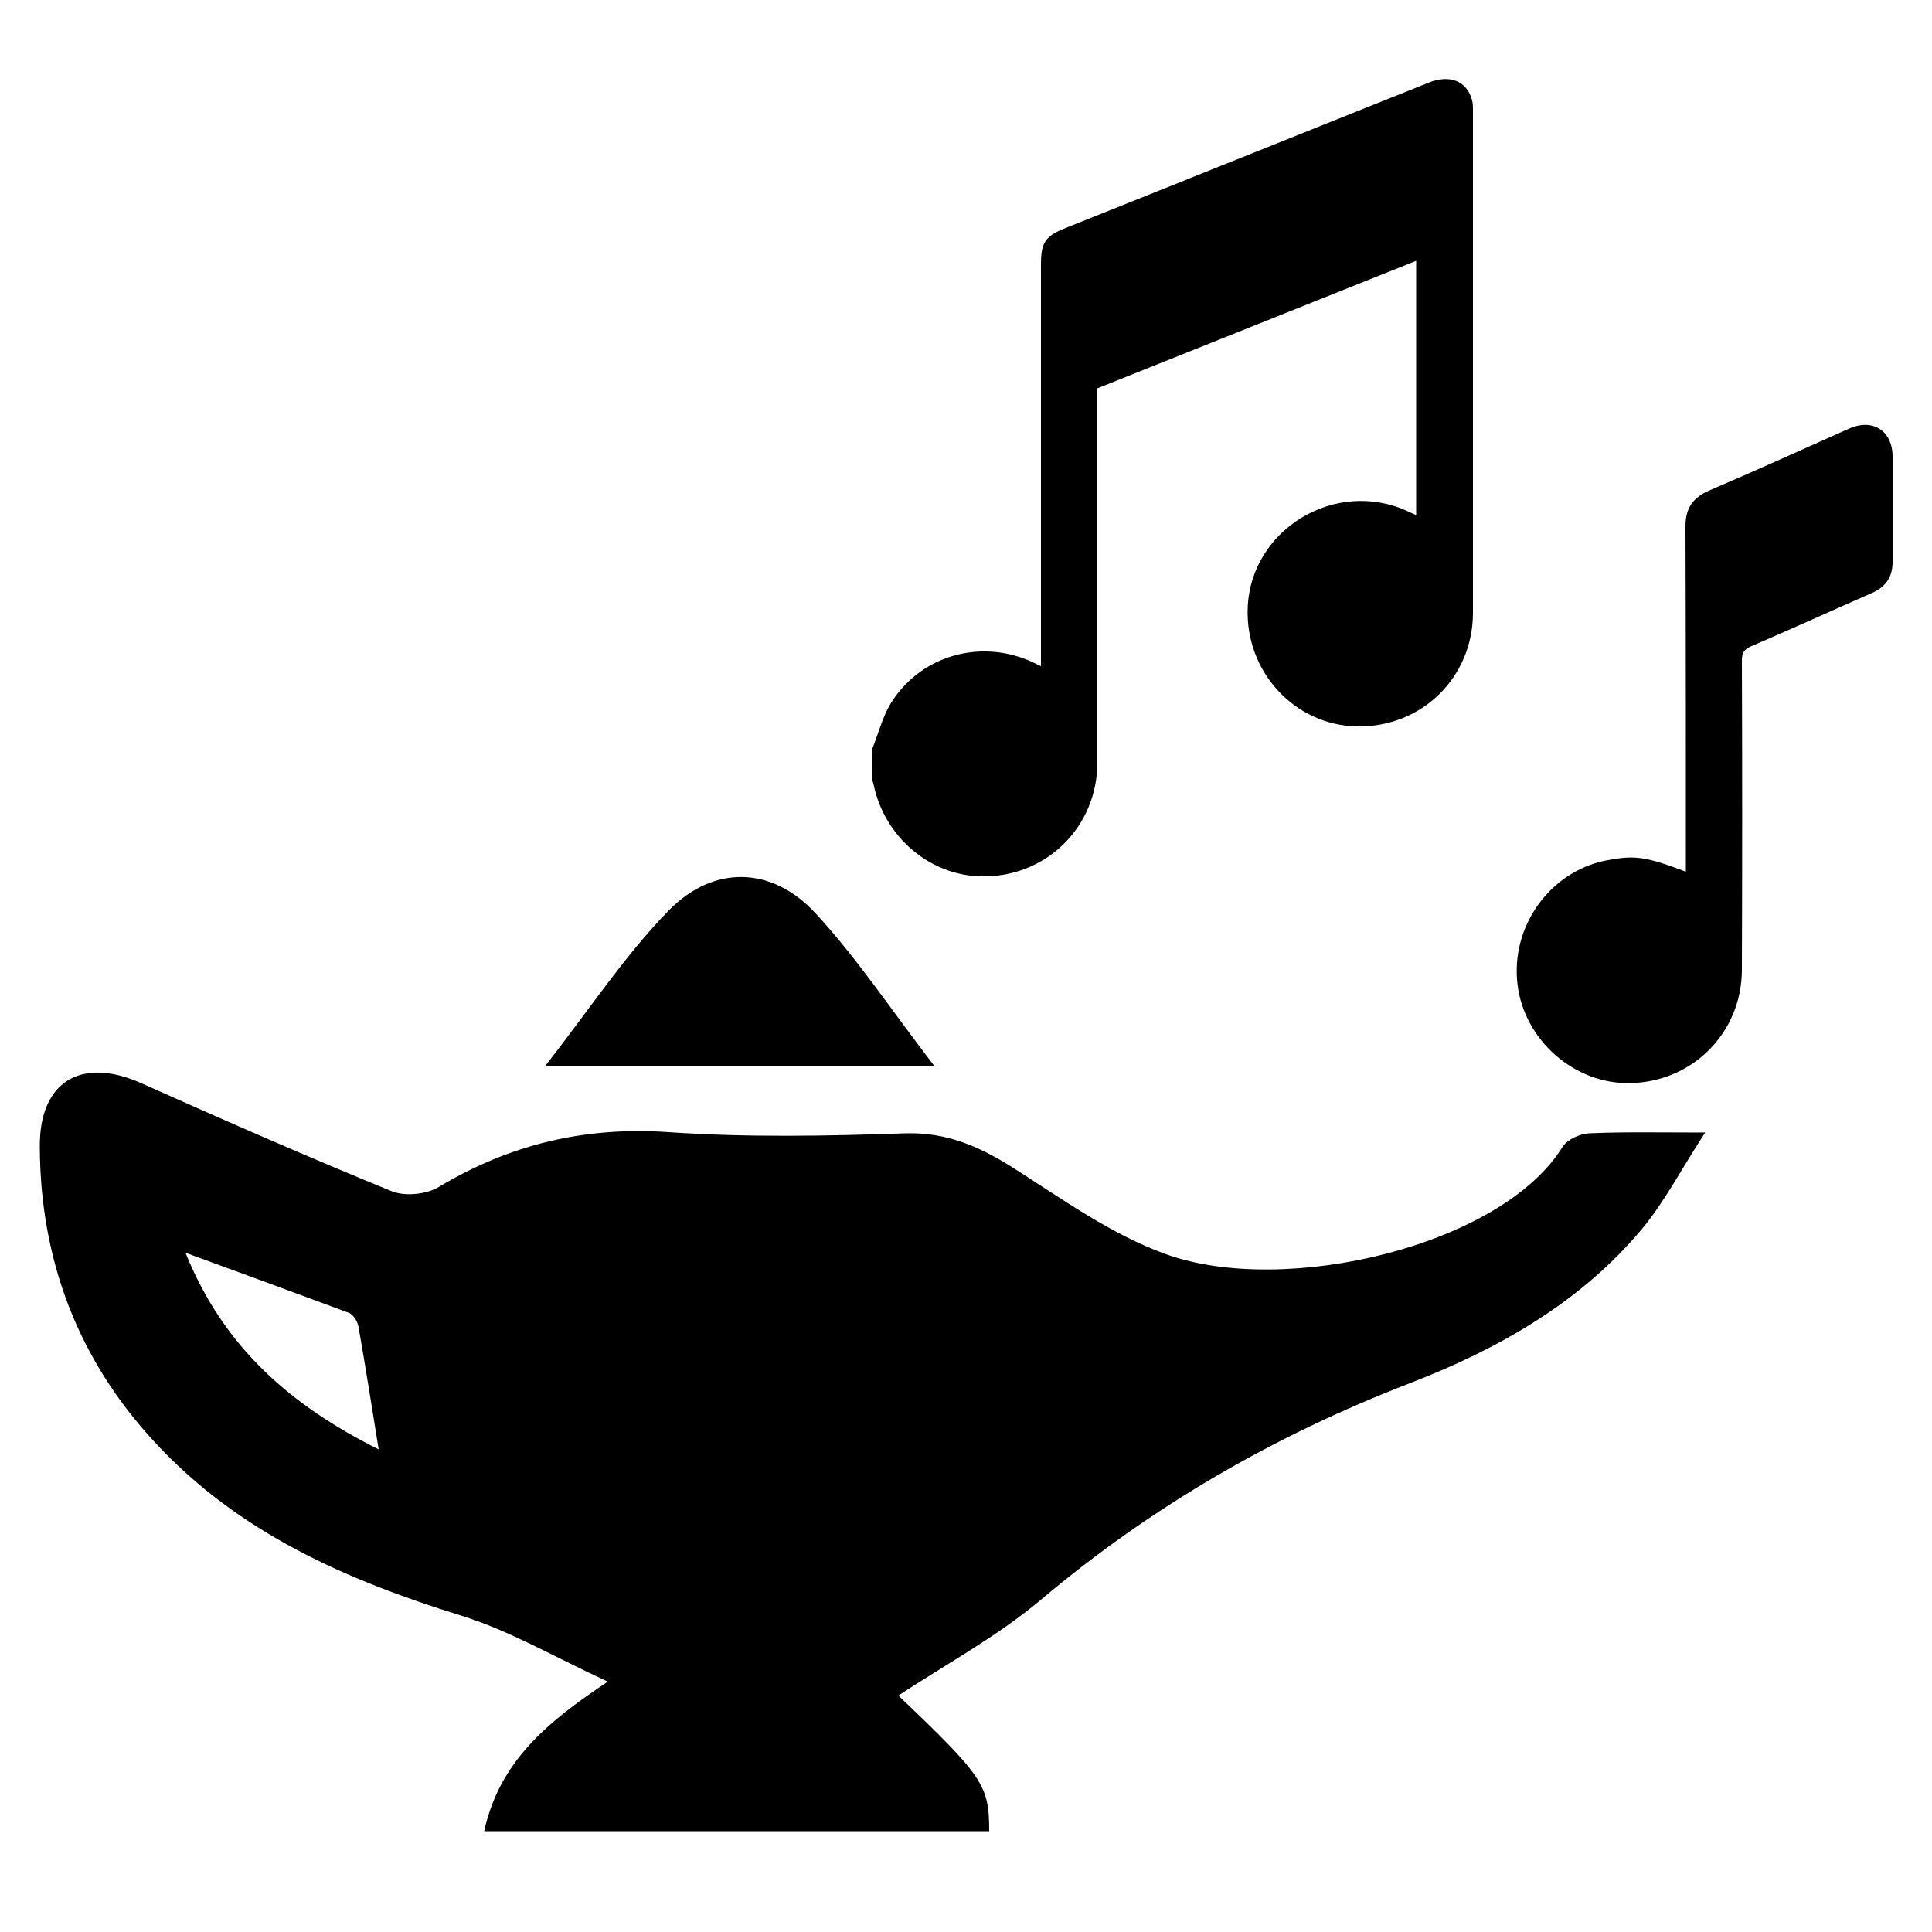 <?xml version="1.0" encoding="utf-8"?>
<!-- Generator: Adobe Illustrator 24.1.2, SVG Export Plug-In . SVG Version: 6.00 Build 0)  -->
<svg version="1.1" id="Layer_1" xmlns="http://www.w3.org/2000/svg" xmlns:xlink="http://www.w3.org/1999/xlink" x="0px" y="0px"
	 viewBox="0 0 500 500" style="enable-background:new 0 0 500 500;" xml:space="preserve">
<g>
	<g>
		<path d="M-343.7,431.8c-2.2-11-4.4-22.2-6.7-33.4c-2.3-11.4-4.6-22.8-6.9-34.3c-2.2-11,1.8-18.4,12.2-22.6
			c15.7-6.3,31.5-12.7,47.3-18.8c7.7-2.9,12.2-8.1,14.2-16c6-24.1,12.3-48.1,18.4-72.1c1.8-7,0.2-12-4.6-15.1
			c-4.2-2.8-9.9-3-13.5,0.4c-2.5,2.4-4.4,5.8-5.4,9.2c-5.6,19.2-11.1,38.4-16.2,57.7c-2.6,10-8.3,16.2-18.4,18.9
			c-15.1,4.1-29.8,9.9-45,12.9c-23.5,4.6-47.1,4-69.6-5.9c-2.6-1.1-5.3-1.9-8.1-2.6c-8.6-2.2-14.1-0.3-19.1,6.9
			c-25.4,35.7-50.7,71.5-75.9,107.3c-4.7,6.6-3.8,13.6,2.1,17.6c5.6,3.8,12.3,2.2,16.8-4.3c19.3-27.2,38.5-54.4,57.8-81.6
			c1.4-2,3.7-4,6-4.8c3.7-1.2,6.6,1.6,7.5,6.6c4.7,25.7,9.3,51.5,13.9,77.2c0.4,2,0.8,3.9,1.3,6.4c4.7,0,9.4-0.2,14,0.1
			c8.6,0.6,13.8,6,13.8,14.6c0.1,20,0.1,40,0,60c0,9.1-7.1,16.6-16.1,17.4c-1.7,0.1-3.3,0.1-5,0.1c-58.3,0-116.7-0.4-175,0.2
			c-19,0.2-24.7-15.8-19.1-28.4c8.3-18.9,17.2-37.5,26-56.2c2.4-5.1,6.7-7.7,12.4-7.8c3-0.1,6.1-0.5,9,0c6.8,1.3,11.8-2.8,17.2-5.4
			c0.9-0.4,1.1-2.4,1.5-3.7c1.7-5,2.3-10.7,5.2-14.8c24.7-35.6,49.8-70.9,74.9-106.2c10.6-14.9,22.1-19,39.1-11.9
			c23.4,9.6,47.3,11.3,71.5,5.9c14.6-3.3,28.7-8.5,42.9-13.4c2.4-0.8,4.7-4.3,5.5-7c6.2-20.9,11.9-42,18-62.9
			c3.2-11,12.8-17.7,24-17.6c10.8,0.1,20.6,7.1,23.3,17.7c1.1,4.5,1.2,9.7,0.1,14.2c-5.9,24.6-12.3,49.1-18.5,73.6
			c-3,11.9-10,20-21.5,24.4c-15.5,6-30.9,12.2-46.4,18.4c-6.2,2.5-6.7,3.5-5.4,10.2c4.2,20.6,8.3,41.1,12.5,61.7
			c0.3,1.4,0.7,2.9,0.8,3.2c15.7-0.1,31-1,46.2-0.2c16.2,0.8,32.1,3.9,46.3,12.5c1.3,0.8,3.1,1,4.7,1.1c5.2,0.1,10.3,0,15.5,0.1
			c5.9,0.1,10.3,2.8,12.8,8.1c8.8,18.5,17.6,37,25.8,55.8c1.9,4.3,1.9,9.8,1.4,14.6c-1,8.2-8,13.7-16.5,13.8
			c-60.8,0.1-121.7,0.1-182.5,0c-9.6,0-16.8-6.6-16.9-16.2c-0.4-20.7-0.3-41.3,0-62c0.1-8.2,5.9-14.6,13.5-13.7
			c13.4,1.5,24.6-4,36.1-8.9C-344.6,432.7-344.4,432.4-343.7,431.8z M-299.8,477.7c11.8-1.7,23.8-2.7,35.4-5.4
			c7.4-1.7,14.6-5.3,21.3-9.1c4.8-2.7,4.7-6.9,0-10c-4.6-3.1-9.8-5.9-15.1-7.5c-26.3-7.9-52.9-8.1-79.4-1.3
			c-6.8,1.7-13.4,5-19.5,8.6c-4.8,2.8-4.6,7.3-0.1,10.6c3.5,2.5,7.4,4.5,11.4,6C-330.9,474.9-315.5,476.4-299.8,477.7z
			 M-503.8,476.7c16.9-0.4,33.6-2.1,49.2-9.3c4.3-2,9.9-3.9,9.8-9.5c-0.1-5.4-5.7-7-9.8-8.9c-13.7-6.3-28.3-8.3-43.2-9.4
			c-6.4-0.5-10.8,0.7-15,6.5c-9.1,12.5-24.8,14.5-35.3,4.8c-4-3.8-6.7-2.8-10.2-0.7c-0.9,0.5-1.7,1-2.5,1.6c-5.8,4.3-5.9,8.8,0,12.7
			c3.1,2.1,6.7,3.7,10.3,5C-535.4,474.9-519.7,476.3-503.8,476.7z M-373.1,454.8c-8.6-1.3-8.7-1.2-8.7,6.8c0,8.2,0,16.3,0,24.5
			c0,2.9,0,5.8,0,8.4c61.4,0,121.9,0,183.1,0c-5.5-11.7-10.7-22.8-15.8-34c-3.3-7.1-4.1-7.5-12.4-5.5c0.9,11-5.4,17.7-14.3,22.5
			c-4.5,2.4-9.3,4.5-14.2,6c-22.4,6.7-45.2,7.5-68.3,4.6c-12.8-1.6-25.3-4.5-36.5-11.2C-368.4,471.9-374.1,465.5-373.1,454.8z
			 M-604.3,494.7c61.5,0,122.2,0,183.4,0c0-10.4,0-20.8,0-31.1c0-10.1,0.1-10.1-10-9.2c-0.3,0-0.5,0.3-1,0.7
			c1.3,10.3-4.6,16.7-12.8,21.5c-2.6,1.5-5.3,2.9-8,4c-20.9,8.1-42.7,9.8-64.9,8.5c-15-0.9-29.8-3.2-43.5-9.9
			c-10.1-5-17.9-11.7-17-26.2c-3.5,1.5-7.3,2-8.3,3.9C-592.6,469-598.1,481.5-604.3,494.7z M-516.7,520.8c29.7,0,59.3,0,89,0
			c5.6,0,6.7-1.2,6.6-6.8c-0.1-5.4-1.3-6.4-7.7-6.4c-58.5,0-117,0-175.5,0c-1,0-2,0-3,0c-3.1,0-4.4,1.8-4.8,4.6
			c-0.9,6.5,0.8,8.5,7.4,8.5C-575.3,520.8-546,520.8-516.7,520.8z M-286,520.8c29.5,0,59,0,88.5,0c5.8,0,6.5-1,6.6-6.7
			c0.1-4.7-1.9-6.5-6.6-6.5c-59.3,0.1-118.6,0.1-177.9,0.1c-0.5,0-1.2-0.2-1.5,0c-1.7,1.3-4.2,2.4-4.7,4.1c-1.8,6.2,0.5,9,7.1,9
			C-345,520.8-315.5,520.8-286,520.8z M-450.1,435.2c-3.5-19.5-7.2-39.9-11-61.6c-12.9,18.3-25,35.4-36.7,51.9
			C-481.9,428.7-466,431.9-450.1,435.2z"/>
		<path d="M-300.7,449.7c4.7,0.1,8,3,7.9,7.1c-0.1,3.7-3,6.5-6.8,6.4c-4.7-0.1-8.1-3-8-7C-307.4,452.5-304.4,449.6-300.7,449.7z"/>
		<path d="M-506.8,449.7c4.7,0,8,2.9,7.9,7c-0.1,3.7-3,6.5-6.7,6.4c-4.7-0.1-8.1-3-8-7C-513.5,452.5-510.5,449.6-506.8,449.7z"/>
	</g>
</g>
<g>
	<g>
		<path d="M-370.5,287.3c-19.6,21.9-43.7,15-53.9,11.7c-2.3-0.8-4.5-1.8-6.6-3.1c-2.5-1.5-5.8-2.9-7.5-4.3c-9-7.5-16-16.5-19.5-27.8
			c-1-3.2-2.7-4.3-5.7-5.1c-15.9-4.1-29.6-11.9-39.6-25.4c-12.9-17.6-13.2-41.6-0.7-59.5c2.7-3.9,6.7-5,10.3-2.9
			c3.7,2.2,4.7,6.1,2.5,10.5c-1.6,3.3-3.5,6.5-4.8,9.9c-4.6,12.6-2.5,24.3,5.9,34.7c6.8,8.4,15.8,13.6,27,17.2
			c-1-4.6-1.9-8.6-2.7-12.5c-1.2-6.1,0.1-8.4,5.7-11c4.8-2.2,9.5-4.7,14.3-7c3.1-1.5,3.8-3.8,3.9-7.2c0.3-8.3,1-16.5,2-24.8
			c0.3-2.7,1.5-5.5,2.7-8c4.6-9.8,13.9-12.3,21.3-4.6c6.2,6.5,10.7,14.7,15.8,22.2c0.8,1.2,1.3,2.7,1.9,4.1c3.3,8,3.1,7.6,12.9,7.6
			c3.2,0,6.3-0.2,9.5-0.4c5.4-0.3,8.1,1.5,9.4,6.8c1,4.2,1.8,8.4,2.8,12.7c22.1-11.1,25.7-46.2,6.6-63.1
			c-10.9-9.7-24.2-13.8-38.3-15.5c-21.9-2.7-42.8,1.3-62.7,10.7c-1.2,0.6-2.4,1.2-3.6,1.6c-4.1,1.3-7.4,0-9.1-3.9
			c-1.7-3.8-0.8-7.5,3-9.4c5.5-2.8,11.2-5,16.8-7.5c1.5-0.7,3-1.3,4.5-2c7.8-1.6,15.3-3.2,23.1-4.9c7.9-0.1,15.8-0.5,23.7-0.1
			c16.1,0.8,31.2,5.1,44.8,13.9c25.6,16.5,33.1,46.5,17.2,72.8c-5,8.4-12.9,15.1-19.4,22.6c-1.1,1.2-2.6,3-2.4,4.2
			C-359,240.5-357.2,268.2-370.5,287.3z M-388.1,284.4c0.9-0.9,1.6-1.8,2.3-2.8c7.1-10.6,13.8-21.7,12.2-34.9
			c-1.2-9.9-4-19.5-6.2-29.4c-4.8-0.2-9.4-0.5-14.1-0.5c-1,0-2.3,1-2.8,1.9c-8.9,14.3-23.2,17-37.1,7.4c-5.2-3.6-8.3,3.6-12.9,4.5
			c-1.1,0.2-2,2.1-2.9,3.2c-0.2,0.3,0.1,1,0.2,1.4c1.6,7.2,3,14.4,4.7,21.5c2.3,9.1,6.9,17,14.6,22.7c3,2.2,6,4.3,9.1,6.3
			c6.6,4.4,14.8,6.1,22.5,4.2C-394.7,288.9-391.1,287.3-388.1,284.4z M-422,180.5c-1.1,0.1-1.1,0.1-2.2,0.2
			c-2.6,9.3-3.6,18.8-2.1,28.5c0.9,5.7,5.1,8.5,10.3,7.3c5.2-1.2,8.2-5.8,6.1-11C-413.5,196.9-417.9,188.8-422,180.5z"/>
	</g>
</g>
<g>
	<g>
		<path d="M125.3,473.9c4-18,16.1-28.1,32-38.7c-13.7-6.3-25.4-13.2-38-17.1c-29.7-9.2-57.5-21.4-79.1-44.7
			c-20-21.5-29.8-47.3-29.9-76.7c-0.1-16.8,10.7-23.3,26.2-16.4c21.5,9.6,43.1,19.1,64.9,28c3.5,1.4,9.1,0.8,12.3-1.2
			c18.4-11,37.8-15.6,59.4-14.1c20.4,1.4,40.9,1,61.3,0.3c10.6-0.3,19,3.4,27.6,8.8c12.9,8.2,25.6,17.4,39.8,22.5
			c30.8,11.1,86.8-2.2,102.6-27.8c1.2-1.9,4.5-3.4,6.9-3.5c8.9-0.4,17.9-0.2,30-0.2c-6.2,9.5-10.5,17.9-16.4,25
			c-16,19.1-37.3,31.1-60.1,39.9c-34.9,13.5-66.7,31.8-95.4,56c-11.3,9.5-24.6,16.7-36.9,24.8c22,21,23.5,23.2,23.5,35.1
			C213,473.9,170,473.9,125.3,473.9z M98,375.1c-1.8-11.1-3.4-21.4-5.2-31.6c-0.2-1.4-1.3-3.2-2.4-3.7C76.7,334.7,63,329.7,48,324.2
			C58,349,75.6,363.9,98,375.1z"/>
		<path d="M141,276c11.5-14.7,20.6-28.6,32-40.3c11.7-12,26.9-11.5,38.1,0.7c10.7,11.6,19.5,24.9,30.8,39.6
			C207.4,276,176.1,276,141,276z"/>
	</g>
</g>
<path d="M225.7,193.9c1.7-4.2,2.8-8.9,5.3-12.6c8-12.1,23.5-16,36.5-9.8c0.5,0.2,1,0.5,1.9,0.9c0-1.2,0-2.1,0-3
	c0-33.6,0-67.3,0-100.9c0-5.8,1.1-7.4,6.4-9.5c31.3-12.5,62.6-25.1,93.9-37.6c5.4-2.2,9.8-0.5,11.2,4.3c0.3,0.9,0.3,1.9,0.3,2.9
	c0,43.3,0,86.7,0,130c0,16.7-13.3,29.7-30,29.4c-16.1-0.3-28.9-14.1-28.3-30.6c0.7-20.4,22.7-33.7,41.4-25.1c0.6,0.3,1.3,0.6,2.2,1
	c0-22,0-43.7,0-65.8c-27.5,11-55,22-82.5,33c0,1,0,2,0,3c0,31.3,0,62.6,0,93.8c0,16.9-13.5,30-30.4,29.5
	c-13.2-0.4-24.7-10.3-27.5-23.7c-0.1-0.5-0.3-1-0.5-1.6C225.7,199.1,225.7,196.5,225.7,193.9z"/>
<path d="M436.3,225.6c0-1.1,0-2,0-2.9c0-28.8,0-57.7-0.1-86.5c0-4.6,1.8-7.3,6-9.2c12.2-5.2,24.3-10.7,36.4-16.1
	c6.1-2.7,11.2,0.6,11.2,7.3c0,9.1,0,18.1,0,27.2c0,3.9-1.7,6.4-5.2,8c-10.5,4.6-21,9.4-31.5,13.9c-1.8,0.8-2.3,1.7-2.3,3.6
	c0.1,26.7,0.1,53.3,0,80c0,16.8-13.5,29.8-30.2,29.4c-14.5-0.4-27-12.4-28-26.9c-1.1-14.9,9.5-28.6,24.1-30.9
	C423.3,221.3,426.3,221.8,436.3,225.6z"/>
</svg>
